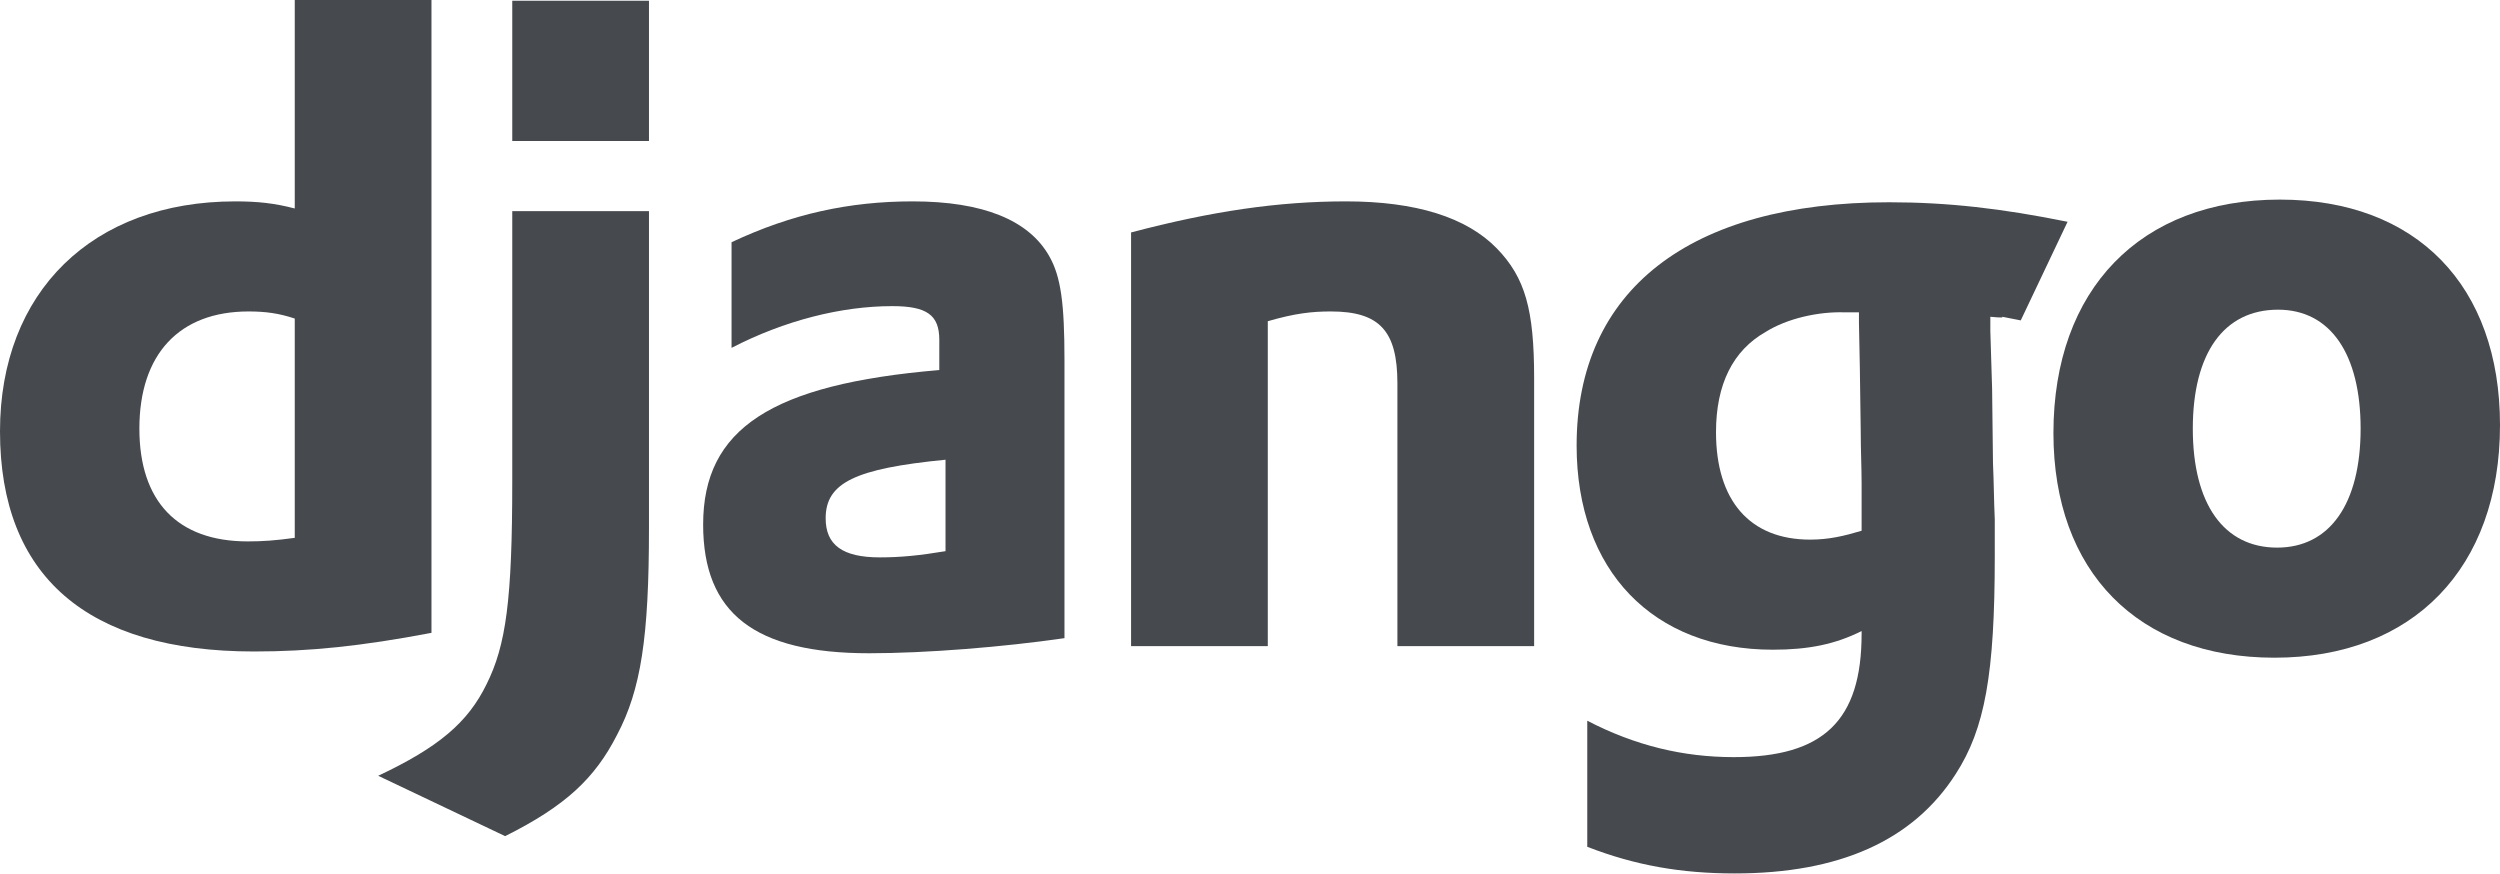 <svg width="512" height="179" viewBox="0 0 512 179" fill="none" xmlns="http://www.w3.org/2000/svg">
<g clip-path="url(#clip0_13_1037)">
<path d="M60.365 0H88.366V129.607C74.002 132.334 63.456 133.425 52.002 133.425C17.818 133.423 0 117.971 0 88.333C0 59.787 18.91 41.242 48.183 41.242C52.728 41.242 56.182 41.605 60.365 42.696V0ZM60.365 65.24C57.092 64.15 54.365 63.786 50.911 63.786C36.729 63.786 28.546 72.514 28.546 87.786C28.546 102.697 36.365 110.878 50.729 110.878C53.819 110.878 56.365 110.696 60.365 110.152V65.24Z" fill="#464A4E"/>
<path d="M132.91 43.241V108.15C132.91 130.514 131.273 141.241 126.365 150.515C121.818 159.425 115.817 165.06 103.454 171.243L77.454 158.879C89.818 153.061 95.817 147.972 99.635 140.15C103.636 132.151 104.91 122.877 104.91 98.514V43.241H132.91ZM104.91 0.149H132.91V28.877H104.91V0.149Z" fill="#464A4E"/>
<path d="M149.822 49.604C162.188 43.788 174.005 41.242 186.915 41.242C201.279 41.242 210.733 45.059 214.915 52.514C217.278 56.696 218.005 62.15 218.005 73.788V130.696C205.458 132.514 189.641 133.788 178.005 133.788C154.551 133.788 144.003 125.603 144.003 107.423C144.003 87.785 158.004 78.695 192.369 75.784V69.603C192.369 64.512 189.824 62.696 182.732 62.696C172.369 62.696 160.732 65.604 149.821 71.242L149.822 49.604ZM193.642 94.151C175.095 95.969 169.095 98.879 169.095 106.151C169.095 111.605 172.551 114.151 180.187 114.151C184.369 114.151 188.186 113.788 193.642 112.879V94.151Z" fill="#464A4E"/>
<path d="M231.643 47.604C248.188 43.241 261.824 41.242 275.643 41.242C290.007 41.242 300.371 44.514 306.555 50.878C312.373 56.877 314.19 63.422 314.19 77.424V132.333H286.189V78.515C286.189 67.788 282.553 63.786 272.553 63.786C268.735 63.786 265.281 64.15 259.643 65.786V132.333H231.643V47.604Z" fill="#464A4E"/>
<path d="M325.075 147.607C334.895 152.697 344.712 155.06 355.075 155.06C373.438 155.06 381.257 147.607 381.257 129.787C381.257 129.605 381.257 129.424 381.257 129.242C375.803 131.968 370.347 133.06 363.076 133.06C338.53 133.06 322.891 116.878 322.891 91.242C322.891 59.421 345.984 41.423 386.892 41.423C398.893 41.423 409.985 42.694 423.44 45.421L413.852 65.618C406.397 64.164 413.255 65.424 407.621 64.878V67.788L407.984 79.605L408.164 94.879C408.346 98.696 408.346 102.515 408.529 106.333C408.529 109.787 408.529 111.425 408.529 113.97C408.529 137.971 406.529 149.243 400.53 158.515C391.802 172.153 376.71 178.88 355.256 178.88C344.346 178.88 334.893 177.244 325.073 173.425V147.607H325.075ZM380.713 63.968C380.349 63.968 379.986 63.968 379.805 63.968H377.804C372.351 63.786 365.987 65.24 361.622 67.967C354.896 71.786 351.439 78.696 351.439 88.513C351.439 102.515 358.35 110.514 370.713 110.514C374.531 110.514 377.623 109.786 381.258 108.696V106.695V99.061C381.258 95.788 381.077 92.15 381.077 88.333L380.897 75.424L380.714 66.151V63.968H380.713Z" fill="#464A4E"/>
<path d="M466.908 40.877C494.908 40.877 512 58.515 512 87.06C512 116.335 494.183 134.698 465.817 134.698C437.815 134.698 420.542 117.061 420.542 88.698C420.544 59.24 438.363 40.877 466.908 40.877ZM466.36 112.151C477.089 112.151 483.454 103.241 483.454 87.786C483.454 72.514 477.271 63.423 466.546 63.423C455.453 63.423 449.087 72.334 449.087 87.786C449.089 103.242 455.453 112.151 466.36 112.151Z" fill="#464A4E"/>
</g>
<defs>
<clipPath id="clip0_13_1037">
<rect width="512" height="178.879" fill="white"/>
</clipPath>
</defs>
</svg>
